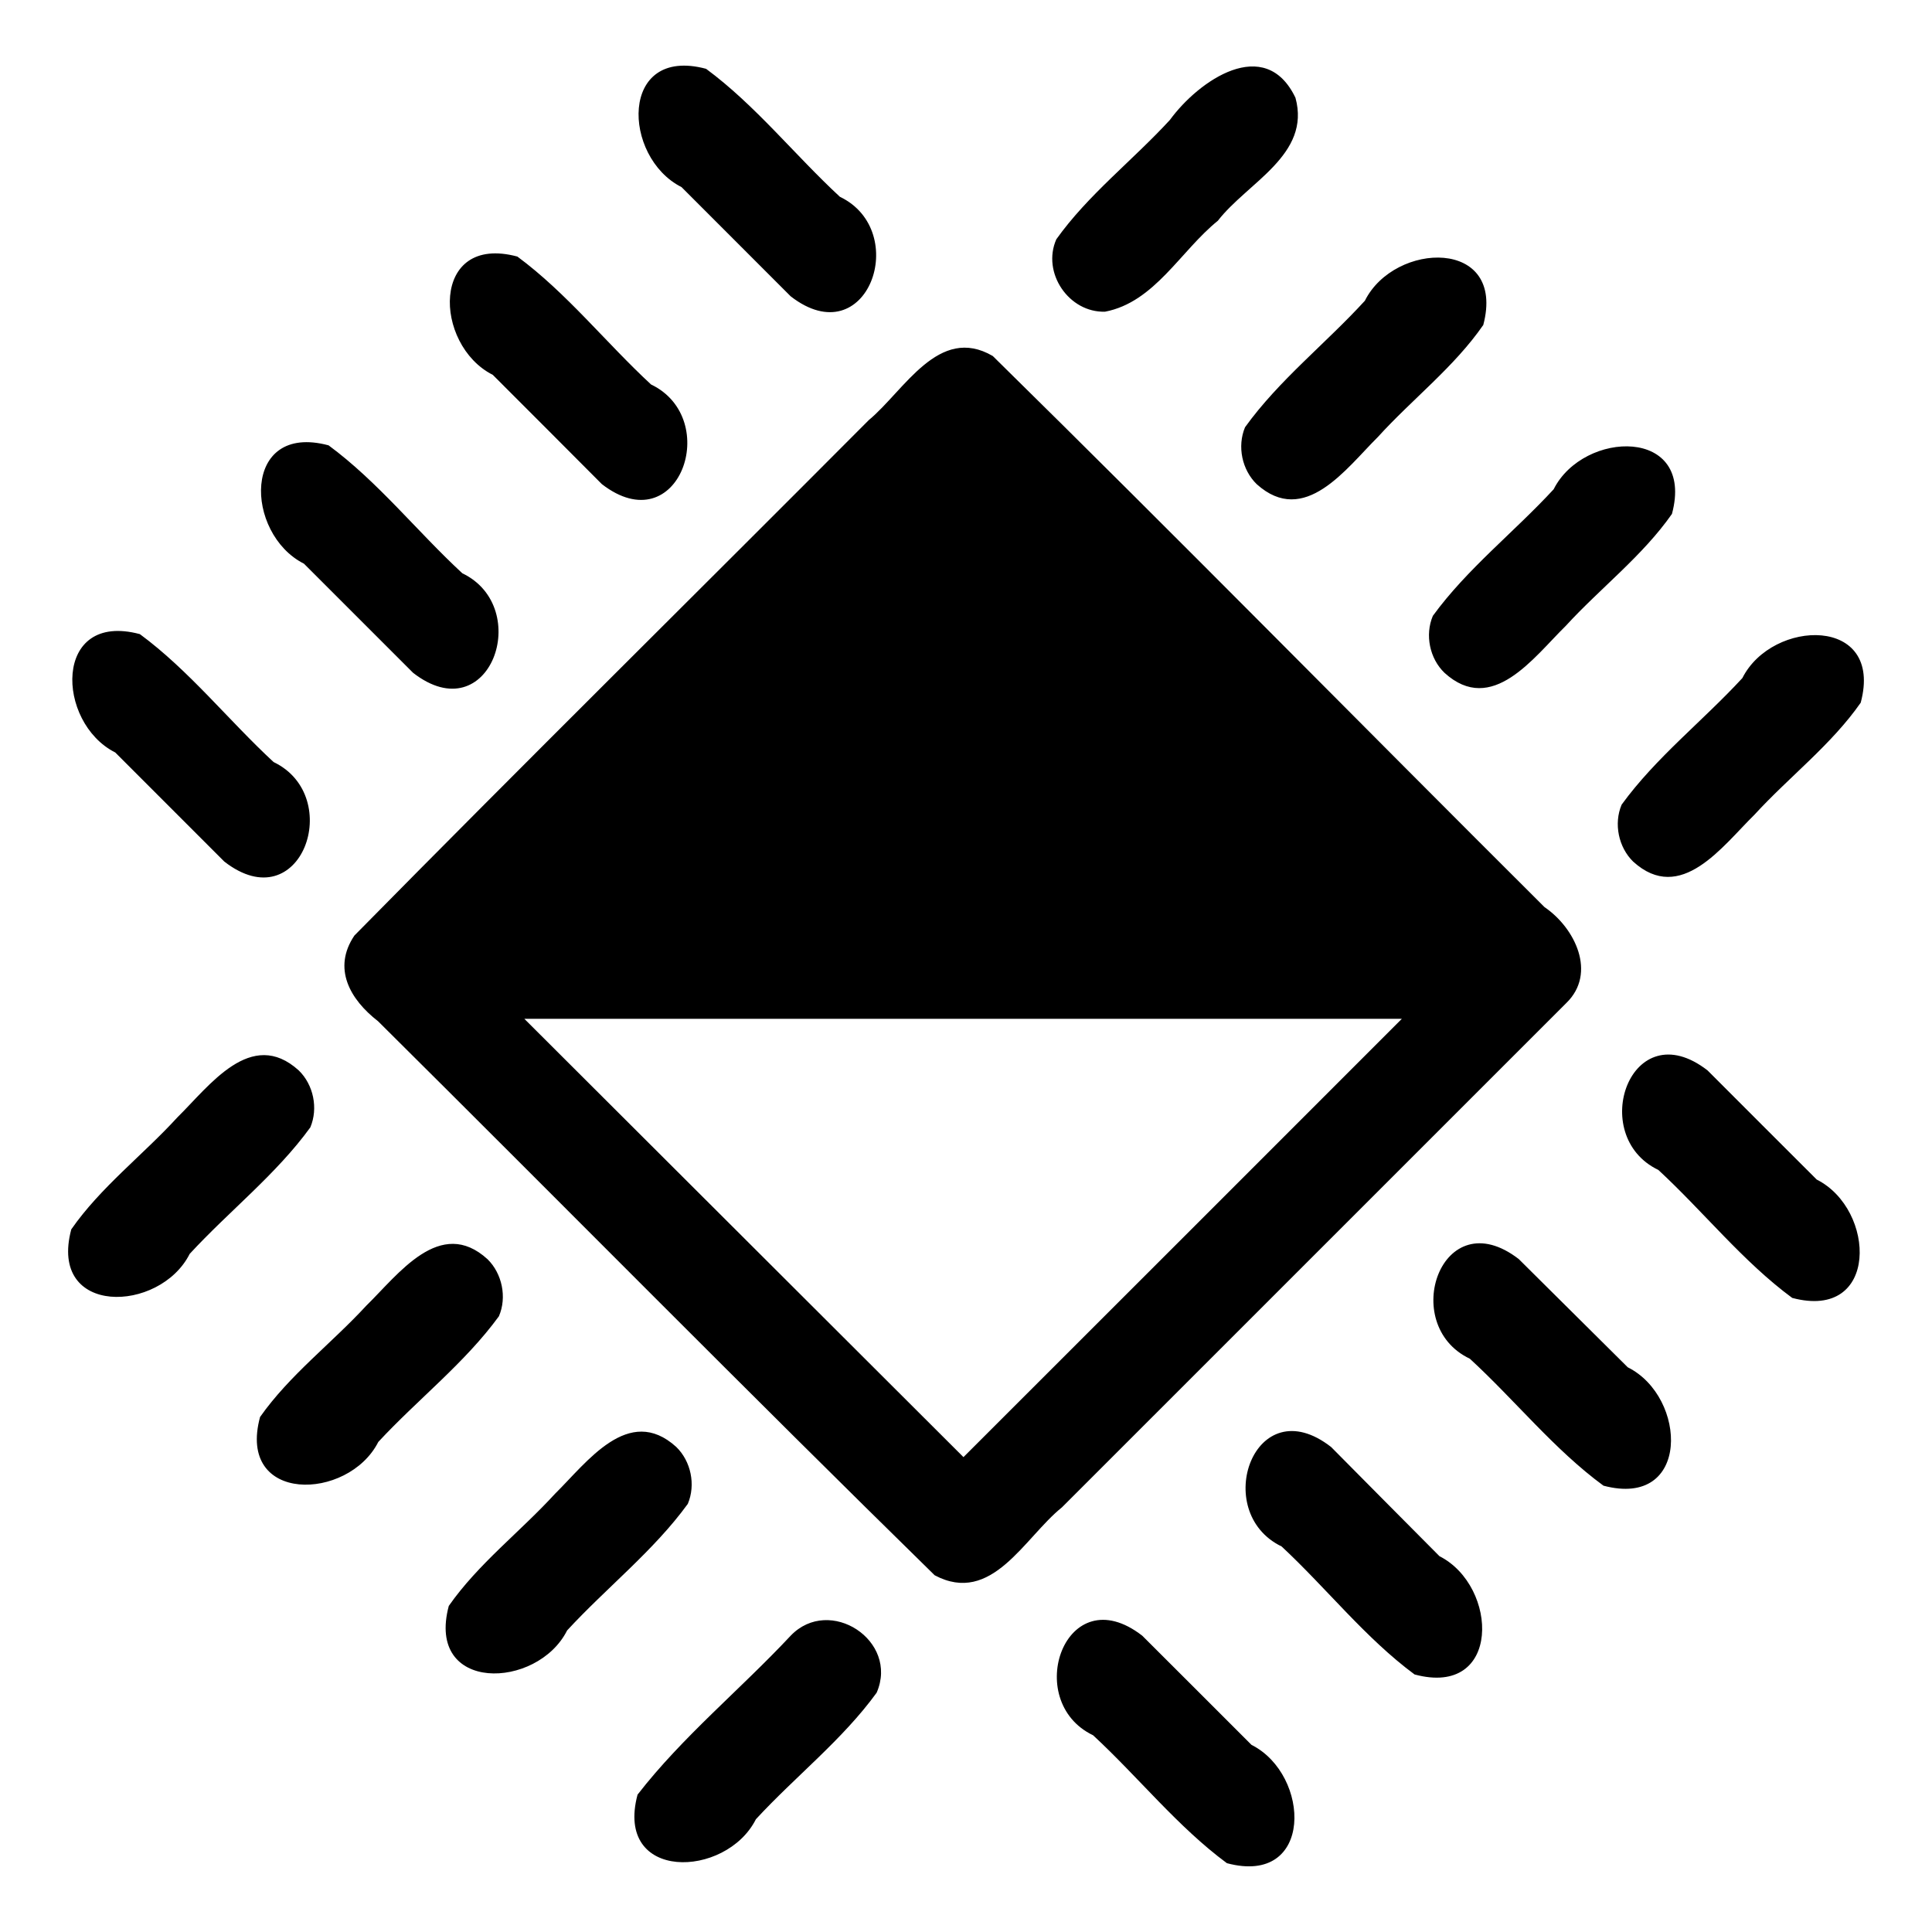 <?xml version="1.0" encoding="UTF-8" standalone="no"?>
<svg
   xmlns:dc="http://purl.org/dc/elements/1.1/"
   xmlns:cc="http://creativecommons.org/ns#"
   xmlns:rdf="http://www.w3.org/1999/02/22-rdf-syntax-ns#"
   xmlns:svg="http://www.w3.org/2000/svg"
   xmlns="http://www.w3.org/2000/svg"
   xmlns:sodipodi="http://sodipodi.sourceforge.net/DTD/sodipodi-0.dtd"
   xmlns:inkscape="http://www.inkscape.org/namespaces/inkscape"
   width="512"
   height="512"
   viewBox="0 0 512 512"
   version="1.1"
   id="svg4"
   sodipodi:docname="pir automation sensor pink loop.svg"
   inkscape:version="0.92.1 r15371">
  <defs
     id="defs8" />
  <sodipodi:namedview
     pagecolor="#ffffff"
     bordercolor="#666666"
     borderopacity="1"
     objecttolerance="10"
     gridtolerance="10"
     guidetolerance="10"
     inkscape:pageopacity="0"
     inkscape:pageshadow="2"
     inkscape:window-width="640"
     inkscape:window-height="493"
     id="namedview6"
     showgrid="false"
     inkscape:zoom="0.4609375"
     inkscape:cx="256"
     inkscape:cy="256"
     inkscape:window-x="0"
     inkscape:window-y="0"
     inkscape:window-maximized="0"
     inkscape:current-layer="svg4" />
  <path
     d="m 415.1,265.8 c 8.143,-7.926 2.273,-19.93 -5.779,-25.397 C 360.519,191.786 312.205,142.631 263.099,94.35 248.76,85.96 239.645,103.534 230.227,111.341 184.844,156.918 139.04,202.115 93.92,247.93 c -5.868,8.681 -1.186,16.937 6.264,22.704 49.233,48.874 97.971,98.296 147.513,146.828 15.166,8.06 23.757,-9.99 33.739,-18.007 C 325.983,354.909 370.596,310.322 415.1,265.8 Z M 255.33,386.15 C 216.54,347.433 177.75,308.717 138.96,270 c 77.513,0 155.027,0 232.54,0 -38.725,38.708 -77.438,77.485 -116.17,116.15 z M 292.86,82.6 C 305.992,80.078 312.826,66.519 322.743,58.502 330.611,48.34 347.46,41.039 343.31,25.91 335.264,9.09 317.65,21.363 310.033,31.788 300.202,42.485 288.343,51.614 279.934,63.415 276.022,72.298 283.288,82.908 292.86,82.6 Z m 40.19,45.72 c 12.659,11.384 23.709,-4.189 32.085,-12.495 9.12,-10.051 20.252,-18.56 27.95,-29.707 6.101,-23.094 -23.504,-22.192 -31.381,-6.415 -10.371,11.338 -22.815,21.084 -31.758,33.523 -2.121,5.071 -0.804,11.301 3.104,15.093 z m 49.75,49.98 c 12.607,11.469 23.684,-4.151 32.103,-12.397 9.203,-10.05 20.392,-18.566 28.182,-29.713 6.175,-23.084 -23.416,-22.279 -31.351,-6.527 -10.464,11.341 -22.965,21.106 -32.015,33.546 -2.143,5.059 -0.84,11.318 3.081,15.09 z m 50,50.03 c 12.621,11.46 23.701,-4.14 32.125,-12.395 9.203,-10.053 20.406,-18.562 28.185,-29.72 6.177,-23.088 -23.431,-22.271 -31.365,-6.52 -10.456,11.342 -22.963,21.097 -31.995,33.545 -2.145,5.059 -0.816,11.31 3.05,15.09 z m 19.72,55.34 c -20.342,-15.781 -32.016,17.29 -13.042,26.376 11.992,11.088 22.375,24.256 35.476,33.914 23.068,6.149 22.249,-23.439 6.498,-31.361 C 471.815,302.956 462.124,293.313 452.52,283.67 Z M 302.7,433.47 c -20.35,-15.766 -31.989,17.318 -13.02,26.394 11.987,11.085 22.378,24.229 35.464,33.899 23.072,6.164 22.262,-23.429 6.512,-31.358 C 322.004,452.767 312.352,443.075 302.7,433.47 Z m 50.07,-49.99 c -20.306,-15.853 -32.075,17.195 -13.127,26.351 11.916,11.083 22.191,24.272 35.231,33.916 23.04,6.208 22.313,-23.361 6.6,-31.341 C 371.915,402.763 362.286,393.13 352.77,383.48 Z m 49.7,-49.83 c -20.402,-15.706 -31.961,17.404 -12.95,26.424 11.976,10.995 22.353,24.071 35.421,33.649 23.14,6.138 22.234,-23.491 6.432,-31.375 C 421.745,352.784 412.07,343.202 402.47,333.65 Z m -192.93,99.82 c -13.294,14.226 -28.714,26.803 -40.586,42.134 -6.158,23.093 23.42,22.267 31.364,6.515 10.457,-11.34 22.977,-21.083 32.002,-33.534 5.997,-13.804 -12.481,-25.839 -22.78,-15.115 z M 179.2,383.44 c -12.622,-11.427 -23.688,4.143 -32.095,12.405 -9.2,10.058 -20.383,18.585 -28.171,29.739 -6.156,23.089 23.427,22.257 31.358,6.499 10.454,-11.342 22.95,-21.104 31.987,-33.547 2.142,-5.065 0.831,-11.305 -3.08,-15.096 z m -49.98,-49.72 c -12.579,-11.487 -23.701,4.062 -32.141,12.289 -9.192,9.986 -20.376,18.423 -28.161,29.51 -6.247,23.057 23.354,22.341 31.333,6.614 10.441,-11.27 22.947,-20.933 31.967,-33.314 2.179,-5.051 0.831,-11.327 -2.998,-15.098 z M 79.17,283.67 c -12.625,-11.44 -23.704,4.137 -32.12,12.4 -9.194,10.054 -20.395,18.56 -28.16,29.723 -6.173,23.108 23.439,22.257 31.375,6.503 C 60.712,320.957 73.22,311.213 82.24,298.766 84.376,293.703 83.076,287.465 79.17,283.67 Z M 59.45,228.33 C 79.788,244.128 91.487,211.046 72.505,201.951 60.524,190.869 50.159,177.7 37.066,168.05 13.979,161.875 14.792,191.481 30.545,199.415 40.174,209.051 49.849,218.706 59.45,228.33 Z M 209.54,78.53 C 229.893,94.299 241.554,61.242 222.583,52.153 210.595,41.063 200.211,27.899 187.116,18.234 164.023,12.065 164.87,41.654 180.613,49.586 190.25,59.231 199.932,68.896 209.54,78.53 Z M 159.5,128.3 c 20.375,15.737 32.001,-17.317 13.035,-26.409 C 160.559,90.807 150.187,77.651 137.106,67.989 114.023,61.821 114.846,91.401 130.591,99.338 140.219,108.993 149.915,118.638 159.5,128.3 Z m -50.03,50 c 20.336,15.8 32.017,-17.288 13.045,-26.379 C 110.534,140.839 100.169,127.668 87.075,118.02 63.981,111.846 64.799,141.448 80.555,149.385 90.193,159.023 99.832,168.662 109.47,178.3 Z"
     id="path2"
     inkscape:connector-curvature="0" />
</svg>
